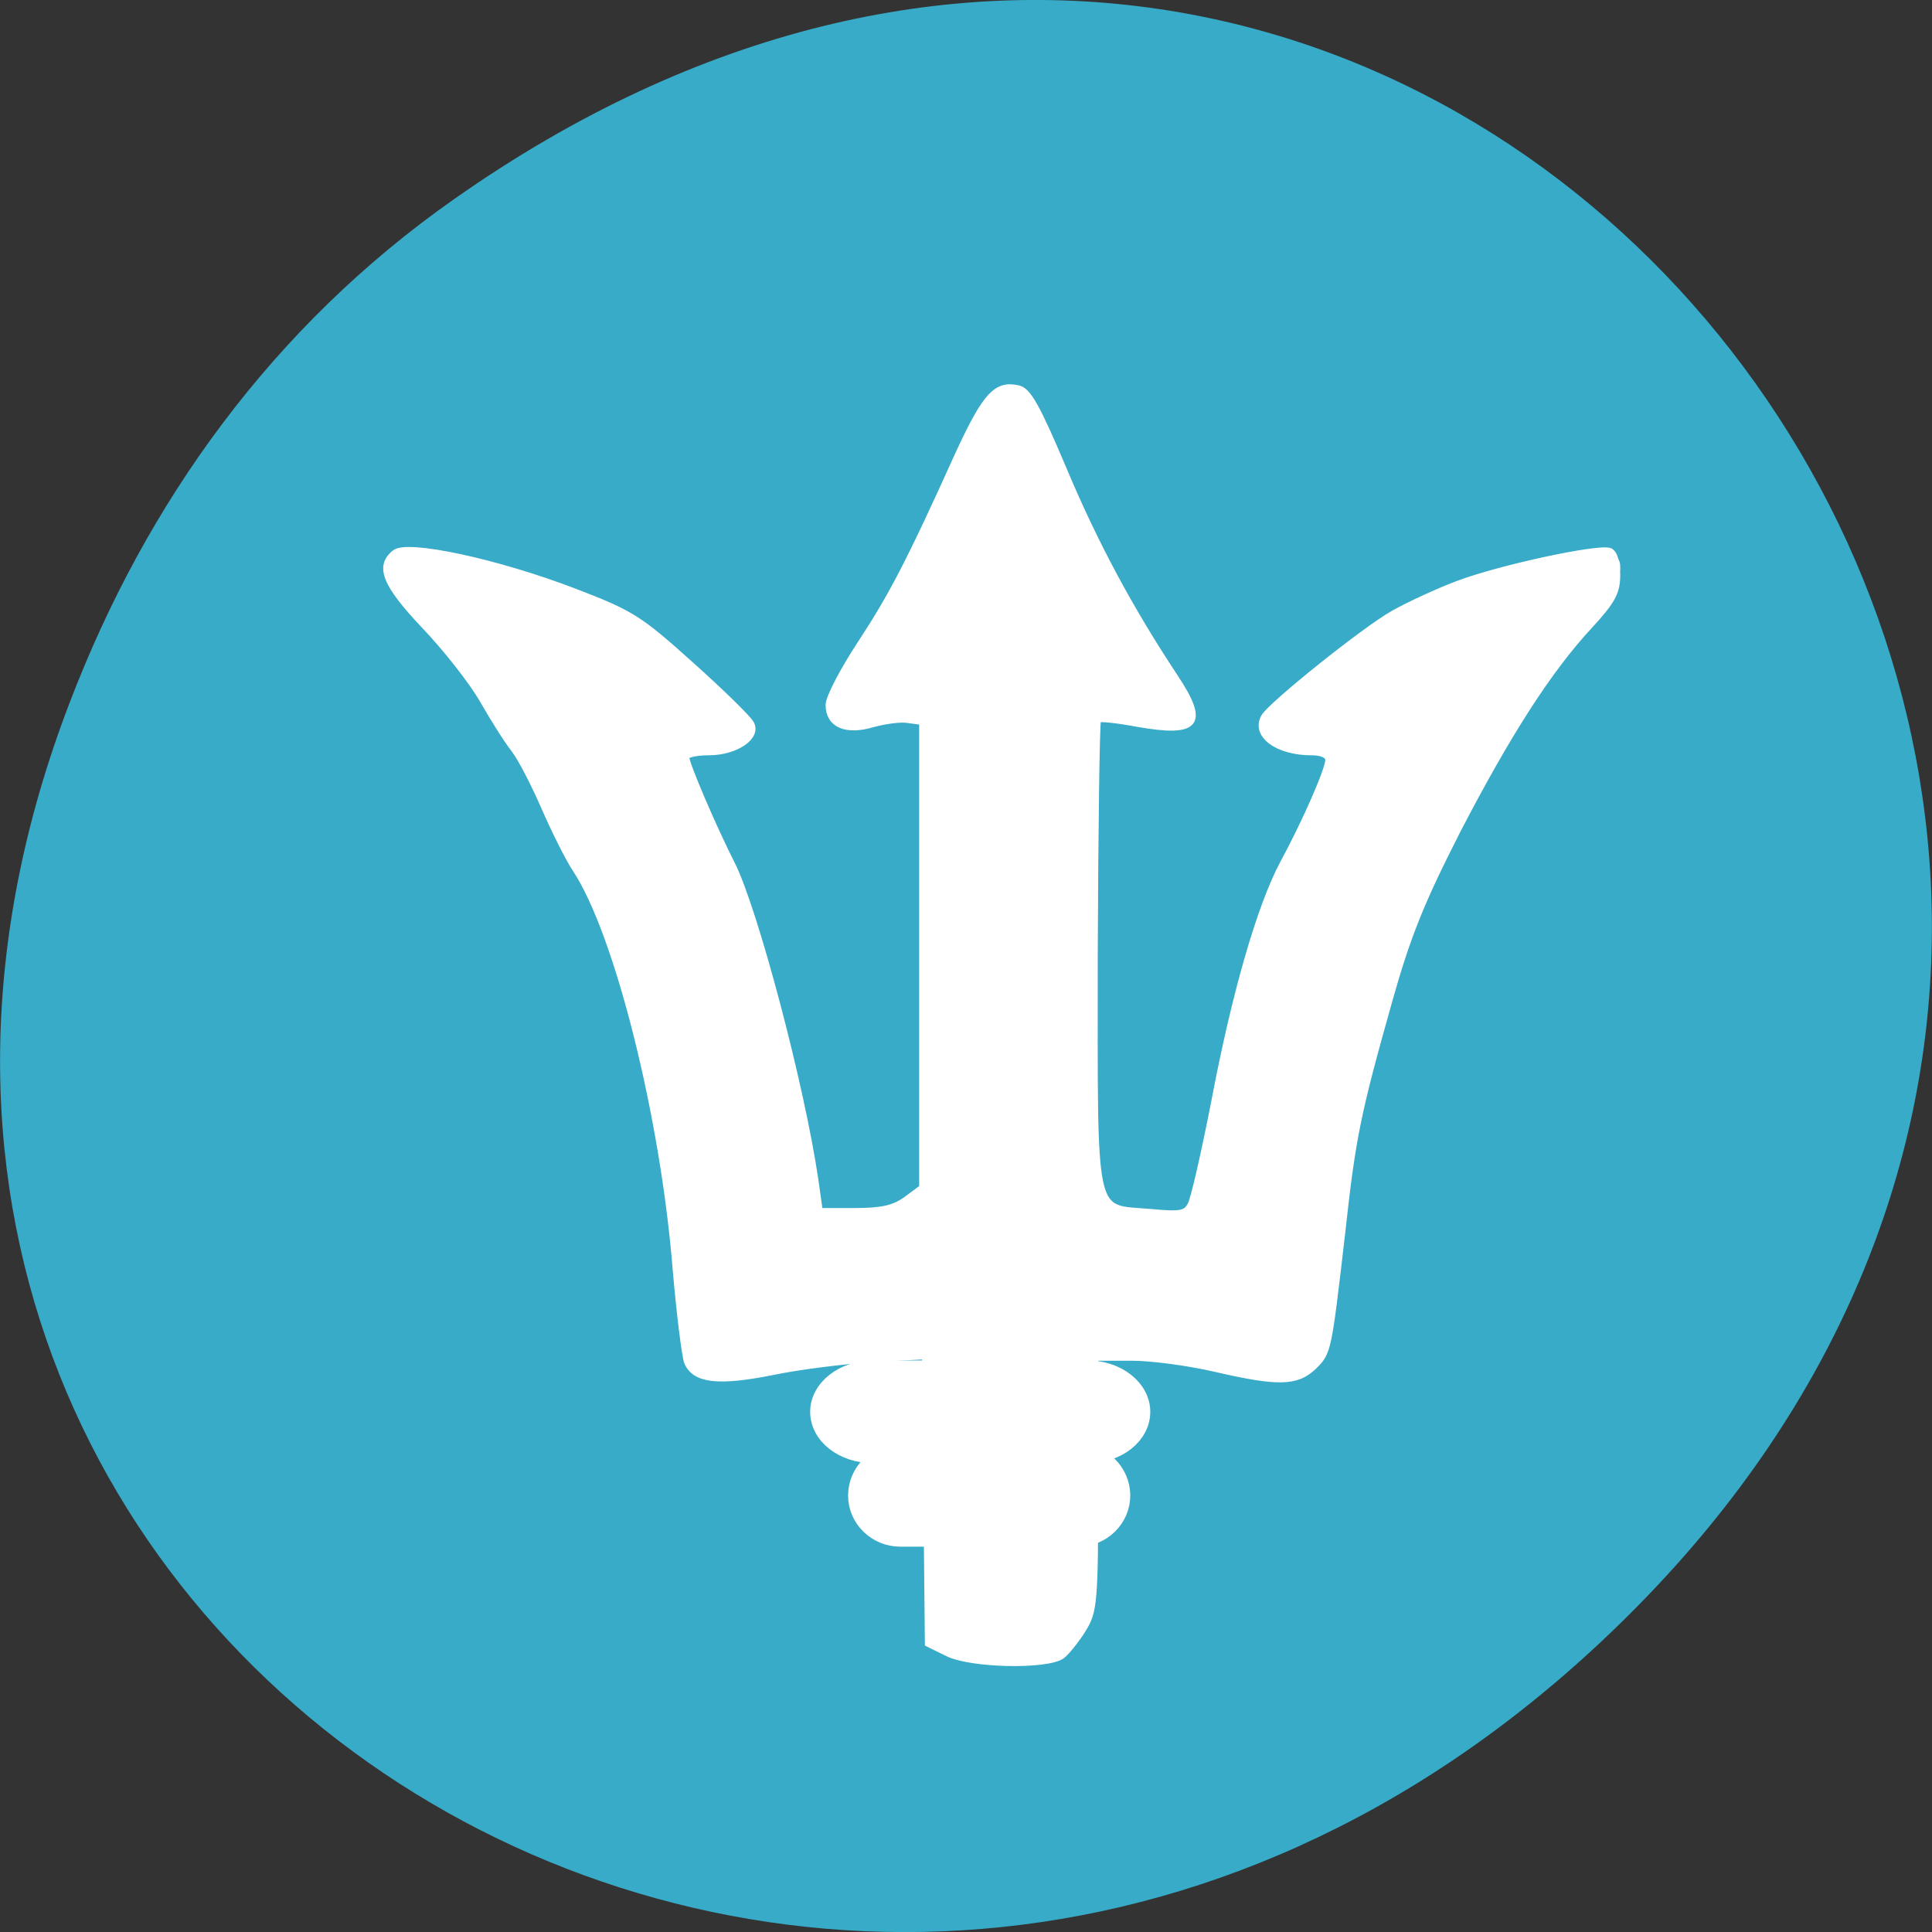 
<svg xmlns="http://www.w3.org/2000/svg" xmlns:xlink="http://www.w3.org/1999/xlink" width="16px" height="16px" viewBox="0 0 16 16" version="1.1">
<rect x="0" y="0" width="16" height="16" fill="#333333" stroke="none"/>
<g id="surface1">
<path style=" stroke:none;fill-rule:nonzero;fill:rgb(21.569%,67.059%,78.431%);fill-opacity:1;" d="M 3.762 1.648 C 11.945 -4.105 20.234 6.52 13.566 13.297 C 7.285 19.684 -2.477 13.766 0.578 5.816 C 1.211 4.16 2.258 2.703 3.762 1.648 Z M 3.762 1.648 "/>
<path style="fill-rule:nonzero;fill:rgb(100%,100%,100%);fill-opacity:1;stroke-width:1;stroke-linecap:butt;stroke-linejoin:miter;stroke:rgb(100%,100%,100%);stroke-opacity:1;stroke-miterlimit:4;" d="M 324.854 228.368 L 321.339 226.602 L 321.088 200.782 L 320.837 174.878 L 311.631 175.383 C 306.525 175.719 298.574 176.728 293.887 177.737 C 284.346 179.672 280.245 179.167 278.906 175.887 C 278.487 174.626 277.567 167.14 276.897 159.151 C 274.721 131.48 266.603 98.512 259.237 87.158 C 257.982 85.223 255.555 80.261 253.797 76.14 C 252.04 72.019 249.696 67.309 248.441 65.627 C 247.185 64.029 244.674 59.908 242.833 56.628 C 240.992 53.348 236.389 47.377 232.622 43.34 C 225.676 35.855 224.42 32.575 227.433 30.136 C 229.609 28.285 245.428 31.733 259.154 37.116 C 269.03 40.985 270.536 41.91 279.575 50.236 C 284.932 55.114 289.702 59.908 290.205 60.833 C 291.627 63.272 287.61 66.132 282.756 66.132 C 280.58 66.132 278.822 66.552 278.822 66.973 C 278.822 68.234 283.76 79.925 286.857 86.149 C 290.874 94.223 299.16 126.182 301.587 143.171 L 302.34 148.638 L 308.534 148.638 C 313.304 148.638 315.397 148.133 317.573 146.535 L 320.335 144.432 L 320.335 60.665 L 317.908 60.329 C 316.569 60.076 313.723 60.497 311.631 61.086 C 306.944 62.515 303.847 61.17 303.847 57.553 C 303.847 56.208 306.441 51.161 309.538 46.368 C 314.978 37.873 317.991 32.07 326.947 11.801 C 331.55 1.708 333.475 -0.394 337.325 0.531 C 339.083 0.952 340.673 3.895 345.276 14.997 C 350.8 28.453 356.993 40.228 364.944 52.507 C 370.468 61.002 368.962 62.936 358.249 61.002 C 354.734 60.329 351.637 59.992 351.386 60.245 C 351.135 60.581 350.884 79.588 350.8 102.633 C 350.8 151.077 350.13 147.881 360.592 148.806 C 365.865 149.31 366.786 149.142 367.623 147.544 C 368.208 146.451 370.05 138.125 371.807 128.957 C 375.406 109.529 379.842 93.886 383.859 86.149 C 387.877 78.579 391.894 69.16 391.894 67.478 C 391.894 66.637 390.722 66.132 388.965 66.132 C 382.855 66.132 378.754 62.936 380.595 59.656 C 381.934 57.385 398.255 44.013 403.36 41.069 C 406.122 39.471 411.312 37.032 414.827 35.686 C 422.276 32.827 439.517 29.042 441.525 29.799 C 442.362 30.136 442.865 31.902 442.865 34.173 C 442.865 37.284 442.028 38.882 438.01 43.34 C 430.812 51.246 423.531 62.852 414.659 80.345 C 408.382 92.961 405.955 99.016 402.691 110.875 C 397.083 131.228 396.246 135.433 394.405 152.59 C 391.978 173.953 391.978 174.121 389.383 176.728 C 386.37 179.672 383.106 179.756 372.058 177.149 C 367.455 176.055 360.843 175.13 357.328 175.13 L 350.884 175.13 L 350.884 197.838 C 350.884 219.285 350.716 220.798 348.708 224.079 C 347.536 226.013 345.862 228.116 345.025 228.788 C 342.43 230.723 329.039 230.47 324.854 228.368 Z M 324.854 228.368 " transform="matrix(0.047,0,0,0.046,-7.42,3.19)"/>
<path style="fill-rule:nonzero;fill:rgb(100%,100%,100%);fill-opacity:1;stroke-width:1;stroke-linecap:butt;stroke-linejoin:miter;stroke:rgb(100%,100%,100%);stroke-opacity:1;stroke-miterlimit:4;" d="M 333.559 229.461 C 333.14 229.041 329.207 228.368 326.193 228.2 C 325.524 228.2 324.269 227.443 323.432 226.602 C 322.092 225.256 321.841 221.387 321.841 199.688 C 321.841 179.756 321.59 174.289 320.586 173.869 C 318.828 173.196 305.688 174.541 292.799 176.728 L 282.505 178.41 L 280.663 176.139 C 279.24 174.457 278.822 172.187 278.822 166.383 C 278.822 162.262 278.404 155.87 277.818 152.254 C 274.302 130.555 272.21 120.295 269.197 109.613 C 263.087 88.419 243.754 52.423 232.371 41.153 C 227.182 36.023 225.424 32.154 227.768 30.724 C 230.362 29.126 256.308 36.275 266.351 41.405 C 271.541 44.013 288.865 60.161 288.865 62.347 C 288.865 63.861 287.945 64.113 283.007 64.113 C 279.826 64.113 276.897 64.366 276.646 64.702 C 276.06 65.291 280.329 75.383 285.852 86.653 C 290.121 95.232 298.574 128.537 300.415 143.675 C 300.75 146.451 301.336 149.226 301.671 149.815 C 302.843 151.665 315.397 149.899 318.577 147.46 L 321.339 145.442 L 321.339 58.647 L 317.824 58.983 C 315.899 59.151 312.886 59.74 311.045 60.329 C 307.529 61.422 304.851 60.161 304.851 57.469 C 304.851 56.712 307.697 51.414 311.296 45.863 C 317.824 35.266 318.661 33.752 326.361 16.174 C 331.968 3.306 332.052 3.054 334.145 1.708 C 336.906 0.026 338.999 2.129 341.593 9.194 C 345.109 18.697 357.077 42.583 362.35 50.573 C 369.045 60.665 368.627 61.254 355.738 59.572 C 350.465 58.899 350.13 58.983 349.544 61.254 C 349.21 62.6 348.875 81.691 348.875 103.726 C 348.875 152.338 347.703 148.469 363.103 150.572 C 368.46 151.245 369.213 149.647 372.812 130.135 C 376.494 109.95 379.758 98.259 384.864 87.158 C 396.33 61.843 396.079 64.45 387.375 63.945 C 382.939 63.693 382.353 63.356 382.353 61.422 C 382.353 58.31 399.259 44.181 408.382 39.639 C 416.082 35.855 428.051 32.406 437.09 31.481 C 442.362 30.892 442.865 31.061 442.865 32.827 C 442.865 33.836 442.279 35.35 441.609 36.107 C 440.605 37.2 440.605 37.284 441.86 36.612 C 442.697 36.191 441.023 38.294 438.178 41.237 C 431.064 48.722 422.359 62.515 413.32 80.43 C 406.039 94.811 402.356 105.492 396.832 128.116 C 395.493 133.415 392.982 151.413 391.978 162.515 C 390.89 175.298 389.216 177.737 382.186 177.401 C 379.507 177.233 374.235 176.476 370.385 175.635 C 366.535 174.878 360.425 174.037 356.826 173.953 L 350.381 173.616 L 349.712 178.663 C 349.293 181.354 348.959 192.456 348.959 203.221 L 348.875 222.733 L 346.113 226.013 C 343.769 228.788 342.514 229.377 338.664 229.629 C 336.153 229.798 333.81 229.798 333.559 229.461 Z M 333.559 229.461 " transform="matrix(0.047,0,0,0.046,-7.42,3.19)"/>
<path style="fill-rule:nonzero;fill:rgb(100%,100%,100%);fill-opacity:1;stroke-width:1;stroke-linecap:butt;stroke-linejoin:miter;stroke:rgb(100%,100%,100%);stroke-opacity:1;stroke-miterlimit:4;" d="M 329.123 228.2 C 322.678 226.602 322.846 227.359 322.846 199.604 C 322.846 180.176 322.595 174.121 321.59 173.28 C 320.167 172.187 303.931 173.364 296.9 175.13 C 294.975 175.551 290.79 176.224 287.694 176.644 C 280.663 177.401 279.826 176.392 279.826 166.047 C 279.826 162.094 279.408 155.87 278.822 152.254 C 272.712 114.407 269.448 102.885 258.819 81.607 C 248.022 60.076 241.075 48.891 233.292 41.069 C 223.918 31.649 224.504 30.304 236.807 32.659 C 245.344 34.257 259.656 38.966 266.1 42.246 C 270.62 44.517 287.861 60.076 287.861 61.843 C 287.861 62.768 286.02 63.104 281.919 63.104 C 278.655 63.104 275.725 63.525 275.391 64.029 C 274.888 64.87 277.567 71.346 284.346 85.644 C 289.033 95.484 297.235 127.023 299.411 143.591 C 300.415 151.497 301.001 152.086 307.111 151.497 C 315.229 150.74 316.485 150.32 319.749 147.544 L 322.846 144.937 L 322.846 102.128 C 322.846 66.132 322.595 59.151 321.423 58.142 C 320.251 57.217 318.661 57.301 313.807 58.563 C 304.014 61.086 303.596 59.319 310.877 48.134 C 316.401 39.807 320.502 31.733 327.365 16.09 C 333.308 2.465 333.224 2.634 335.902 2.634 C 337.743 2.634 338.58 3.727 340.589 9.11 C 344.104 18.782 355.989 42.667 361.262 50.657 C 365.614 57.301 366.786 60.161 365.112 60.161 C 364.693 60.161 361.178 59.488 357.328 58.647 C 353.562 57.89 350.047 57.553 349.712 57.89 C 349.293 58.31 348.875 78.243 348.708 102.296 L 348.373 145.946 L 350.884 147.965 C 353.311 149.983 354.734 150.404 363.605 151.581 C 367.455 152.086 367.957 151.918 369.297 149.31 C 370.05 147.712 372.142 139.05 373.816 130.051 C 377.499 109.866 380.763 98.175 385.784 87.158 C 395.912 64.87 395.995 64.786 394.656 63.945 C 393.903 63.441 391.811 63.104 389.886 63.188 C 383.776 63.441 382.855 63.188 382.855 61.422 C 382.939 59.319 392.899 50.741 403.109 43.929 C 410.893 38.798 421.941 34.845 434.328 32.743 C 444.455 31.145 444.957 32.07 438.178 39.723 C 429.473 49.648 422.024 61.338 413.236 78.663 C 406.373 92.036 403.863 98.259 401.184 108.1 C 399.343 114.996 397.167 122.986 396.414 125.845 C 394.656 132.153 392.145 149.142 390.974 162.346 C 390.471 168.57 389.551 172.944 388.379 174.71 C 386.789 177.149 386.37 177.233 381.516 176.644 C 378.67 176.224 373.649 175.383 370.385 174.626 C 362.015 172.859 351.637 172.018 350.047 173.028 C 349.042 173.616 348.708 179.167 348.54 197.838 L 348.373 221.808 L 345.527 225.424 C 342.933 228.872 342.43 229.125 337.576 229.041 C 334.73 228.957 330.88 228.536 329.123 228.116 Z M 329.123 228.2 " transform="matrix(0.047,0,0,0.046,-7.42,3.19)"/>
<path style="fill-rule:nonzero;fill:rgb(100%,100%,100%);fill-opacity:1;stroke-width:1;stroke-linecap:butt;stroke-linejoin:miter;stroke:rgb(100%,100%,100%);stroke-opacity:1;stroke-miterlimit:4;" d="M 329.374 227.022 C 327.198 226.518 325.105 225.508 324.687 224.835 C 324.269 224.163 323.85 212.304 323.85 198.511 C 323.85 178.578 323.599 173.112 322.511 172.271 C 321.004 171.009 301.169 172.271 294.891 174.037 C 292.967 174.541 289.368 175.13 286.857 175.298 L 282.337 175.635 L 281.165 162.599 C 279.575 146.114 276.646 129.294 272.21 112.137 C 269.448 101.624 267.021 95.232 261.162 83.121 C 251.286 63.02 241.327 47.04 234.38 40.144 C 231.367 37.2 228.856 34.257 228.856 33.752 C 228.856 32.322 238.983 33.92 248.106 36.78 C 262.585 41.321 268.444 44.517 277.064 52.591 C 281.417 56.712 285.434 60.161 285.936 60.161 C 286.438 60.161 286.857 60.581 286.857 61.17 C 286.857 61.674 284.179 62.179 280.831 62.179 C 276.311 62.179 274.637 62.515 274.219 63.693 C 273.633 65.123 275.809 70.673 283.342 86.653 C 288.28 97.166 294.891 122.565 297.988 142.666 C 298.574 147.04 299.662 151.245 300.248 152.002 C 301.503 153.684 313.807 152.759 317.824 150.656 C 324.185 147.376 323.934 149.815 323.599 101.624 C 323.348 51.33 324.101 54.862 313.974 57.301 C 310.542 58.142 307.529 58.478 307.278 57.974 C 307.027 57.553 309.789 52.339 313.556 46.452 C 317.238 40.48 322.009 31.565 324.185 26.603 C 328.872 15.67 332.638 7.175 333.726 5.157 C 335.4 2.213 337.241 3.727 339.585 10.119 C 343.435 20.38 351.972 37.789 358.249 48.05 C 361.345 53.18 363.773 57.553 363.522 57.806 C 363.27 58.058 360.09 57.722 356.407 57.133 C 351.386 56.376 349.293 56.376 348.289 57.217 C 347.117 58.226 346.866 65.964 346.866 102.212 L 346.866 146.03 L 349.126 148.217 C 352.139 151.077 354.734 152.002 362.266 152.759 L 368.711 153.431 L 370.803 149.31 C 371.891 147.04 372.895 144.264 372.895 143.171 C 372.895 139.975 378.754 111.464 381.014 103.642 C 382.771 97.418 385.199 91.615 394.572 71.01 C 398.088 63.272 397.418 62.179 389.802 62.179 C 386.454 62.179 383.859 61.759 384.027 61.254 C 384.696 59.572 401.352 46.031 406.373 43.172 C 412.651 39.639 422.108 36.359 431.901 34.509 C 436.002 33.752 440.186 32.827 441.107 32.575 C 444.204 31.565 442.948 33.92 437.759 38.798 C 430.394 45.695 421.773 59.067 411.73 78.747 C 404.114 93.886 402.524 97.923 398.59 112.809 C 396.079 122.061 393.819 131.228 393.484 133.162 C 391.978 141.068 389.886 158.982 389.886 163.608 C 389.886 166.383 389.049 170.252 388.128 172.187 C 386.454 175.467 386.119 175.635 381.851 175.298 C 379.424 175.13 374.653 174.373 371.389 173.616 C 361.597 171.43 350.13 170.757 348.373 172.187 C 347.117 173.196 346.866 177.317 346.866 197.334 C 346.866 218.275 346.615 221.555 345.109 223.91 C 344.188 225.424 342.933 226.938 342.347 227.359 C 341.008 228.368 334.312 228.2 329.374 227.022 Z M 329.374 227.022 " transform="matrix(0.047,0,0,0.046,-7.42,3.19)"/>
<path style="fill-rule:nonzero;fill:rgb(100%,100%,100%);fill-opacity:1;stroke-width:1.859;stroke-linecap:butt;stroke-linejoin:miter;stroke:rgb(100%,100%,100%);stroke-opacity:1;stroke-miterlimit:4;" d="M 95.737 145.94 L 118.539 145.94 C 121.689 145.94 124.239 148 124.239 150.462 C 124.239 152.974 121.689 154.984 118.539 154.984 L 95.737 154.984 C 92.536 154.984 89.986 152.974 89.986 150.462 C 89.986 148 92.536 145.94 95.737 145.94 Z M 95.737 145.94 " transform="matrix(0.078,0,0,0.078,-0.237,-0.044)"/>
<path style="fill-rule:nonzero;fill:rgb(100%,100%,100%);fill-opacity:1;stroke-width:1.704;stroke-linecap:butt;stroke-linejoin:miter;stroke:rgb(100%,100%,100%);stroke-opacity:1;stroke-miterlimit:4;" d="M 98.637 154.733 L 117.489 154.733 C 120.089 154.733 122.189 156.793 122.189 159.356 C 122.189 161.868 120.089 163.929 117.489 163.929 L 98.637 163.929 C 96.037 163.929 93.936 161.868 93.936 159.356 C 93.936 156.793 96.037 154.733 98.637 154.733 Z M 98.637 154.733 " transform="matrix(0.078,0,0,0.078,-0.237,-0.044)"/>
</g>
</svg>
